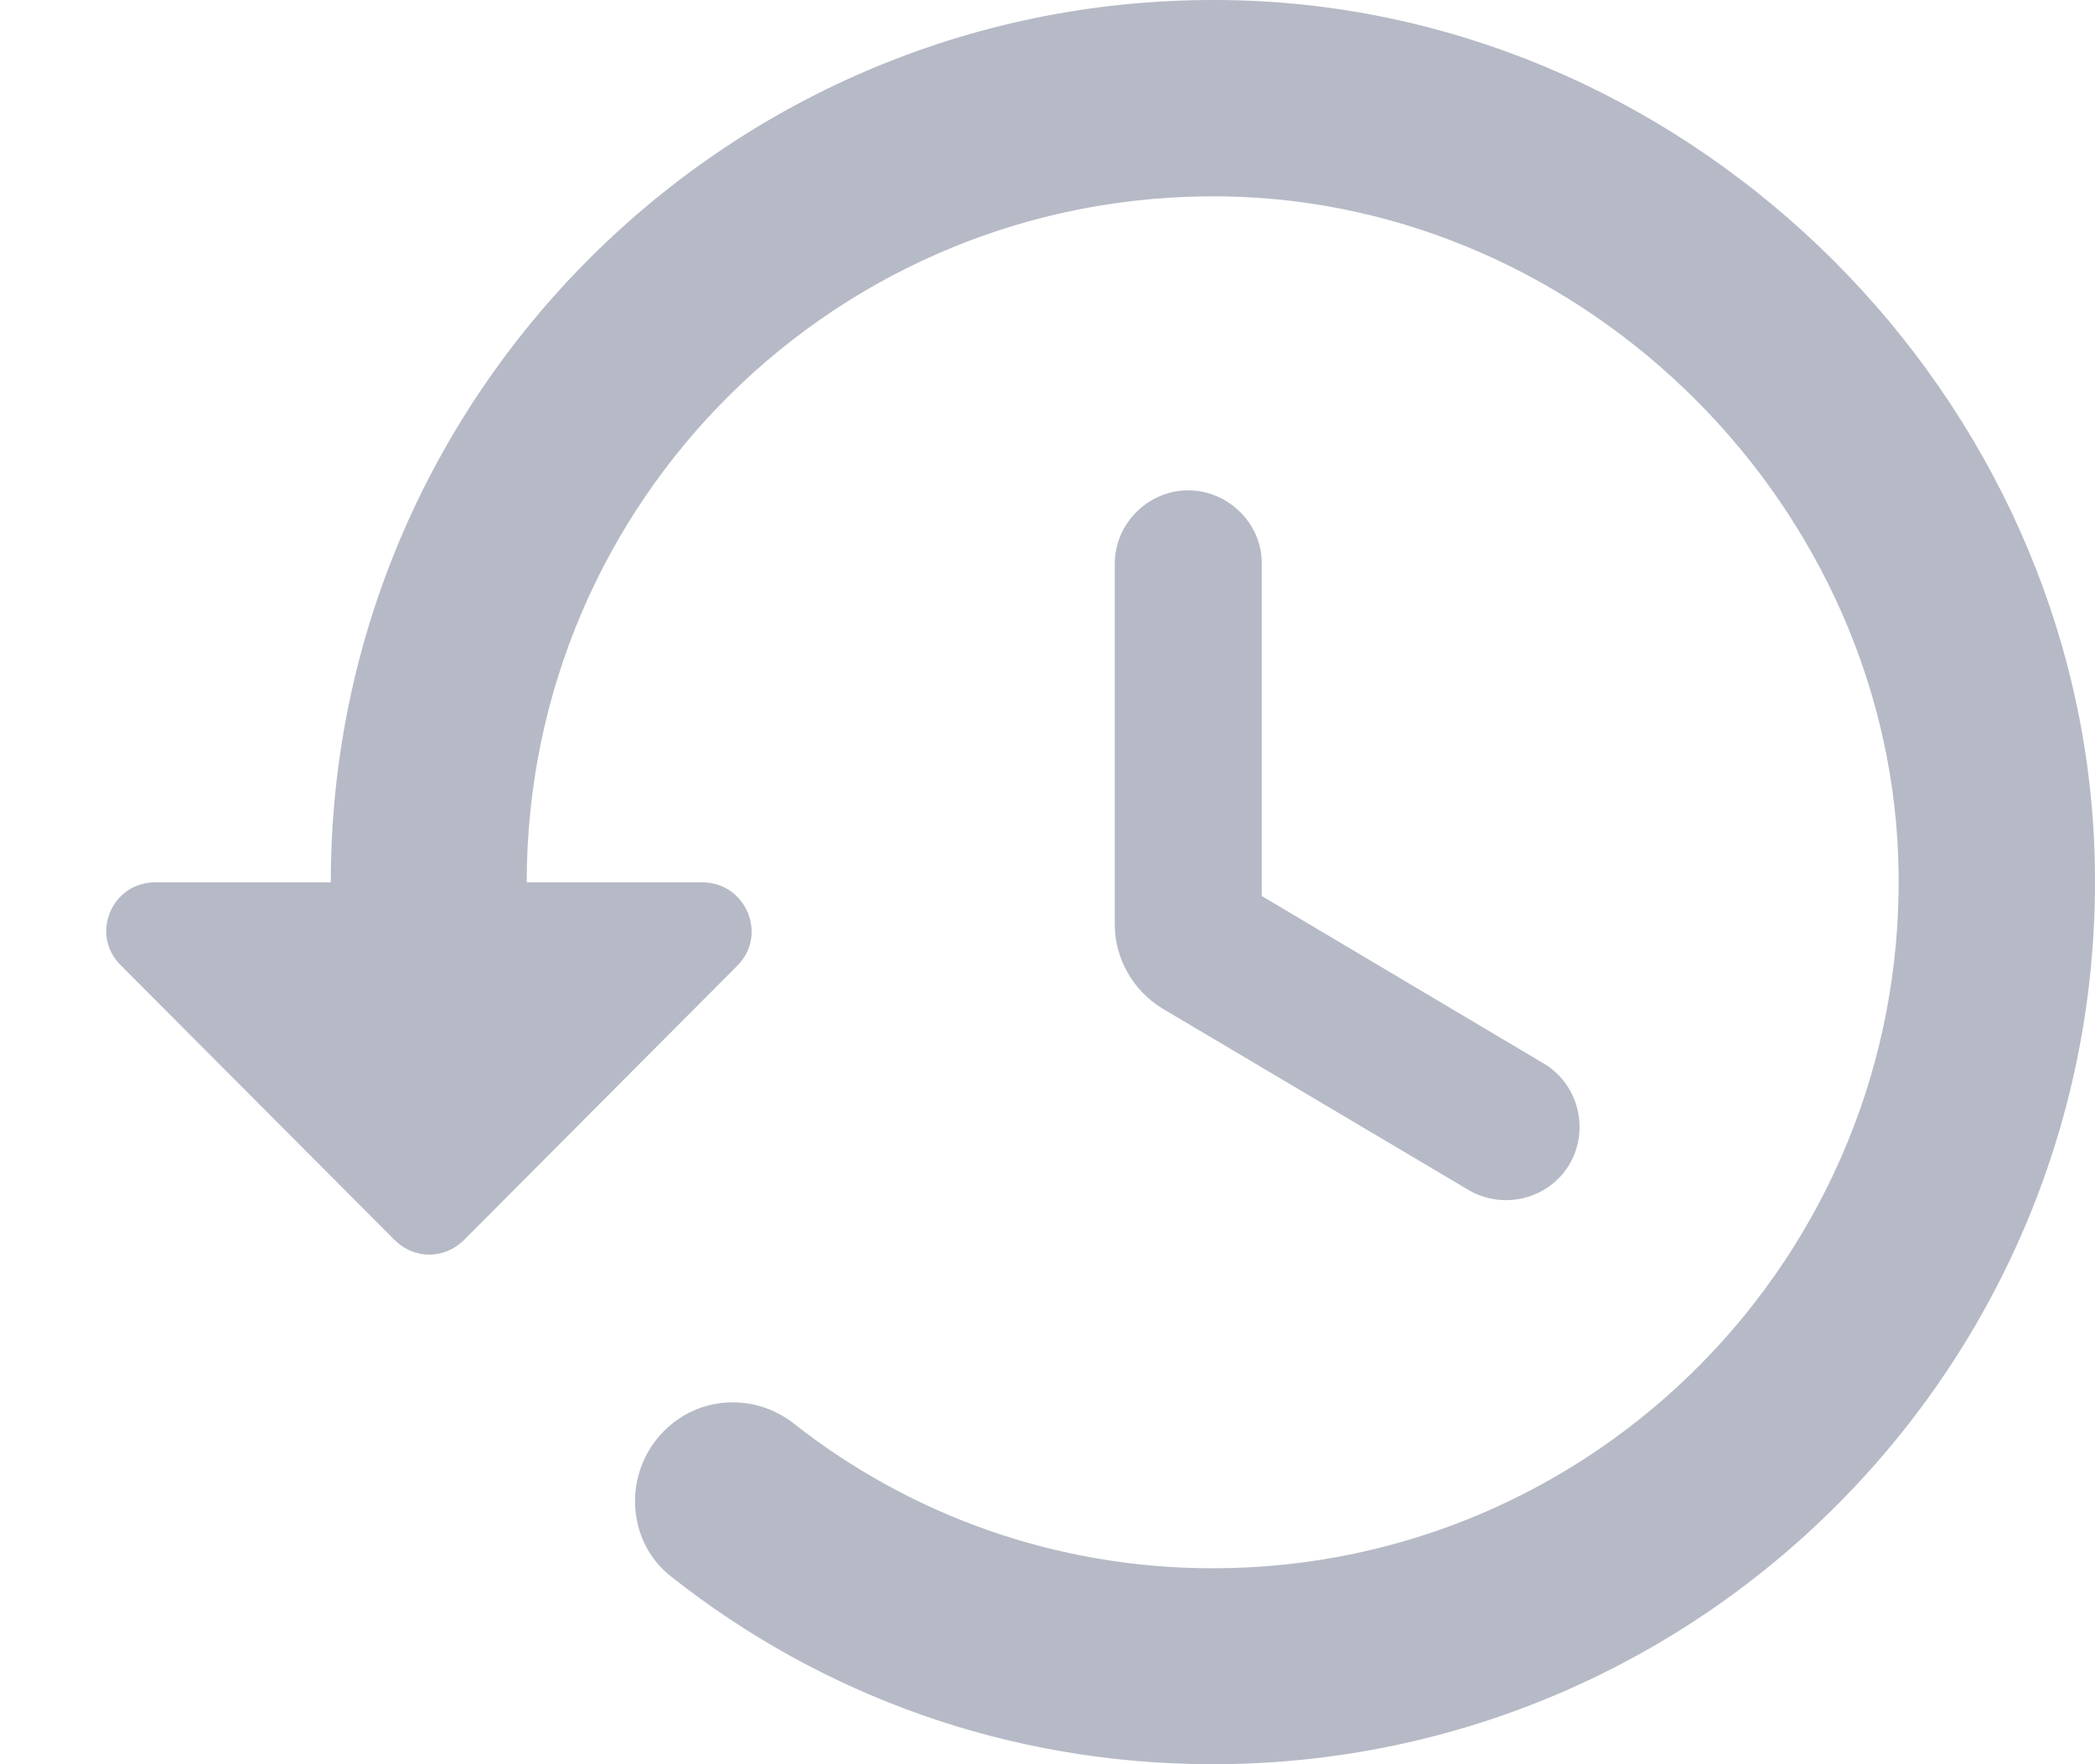 <svg width="19" height="16" viewBox="0 0 19 16" fill="none" xmlns="http://www.w3.org/2000/svg">
<path opacity="0.5" fill-rule="evenodd" clip-rule="evenodd" d="M3 8.002C3 3.514 6.706 -0.121 11.229 0.003C15.398 0.119 18.881 3.602 18.997 7.77C19.121 12.294 15.486 16 10.998 16C9.141 16 7.443 15.369 6.093 14.303C5.675 13.983 5.648 13.352 6.022 12.978C6.341 12.658 6.839 12.632 7.195 12.907C8.243 13.734 9.568 14.223 10.998 14.223C14.464 14.223 17.264 11.388 17.219 7.913C17.175 4.607 14.393 1.825 11.087 1.781C7.603 1.736 4.777 4.536 4.777 8.002H6.368C6.768 8.002 6.964 8.481 6.688 8.757L4.209 11.245C4.031 11.423 3.755 11.423 3.578 11.245L1.098 8.757C0.814 8.481 1.009 8.002 1.409 8.002H3ZM10.11 5.113C10.11 4.749 10.412 4.447 10.776 4.447C11.14 4.447 11.443 4.749 11.443 5.104V8.126L14.002 9.646C14.313 9.832 14.42 10.241 14.233 10.561C14.047 10.872 13.638 10.979 13.318 10.792L10.545 9.148C10.278 8.988 10.11 8.695 10.11 8.384V5.113Z" fill="#6E768E"/>
</svg>
